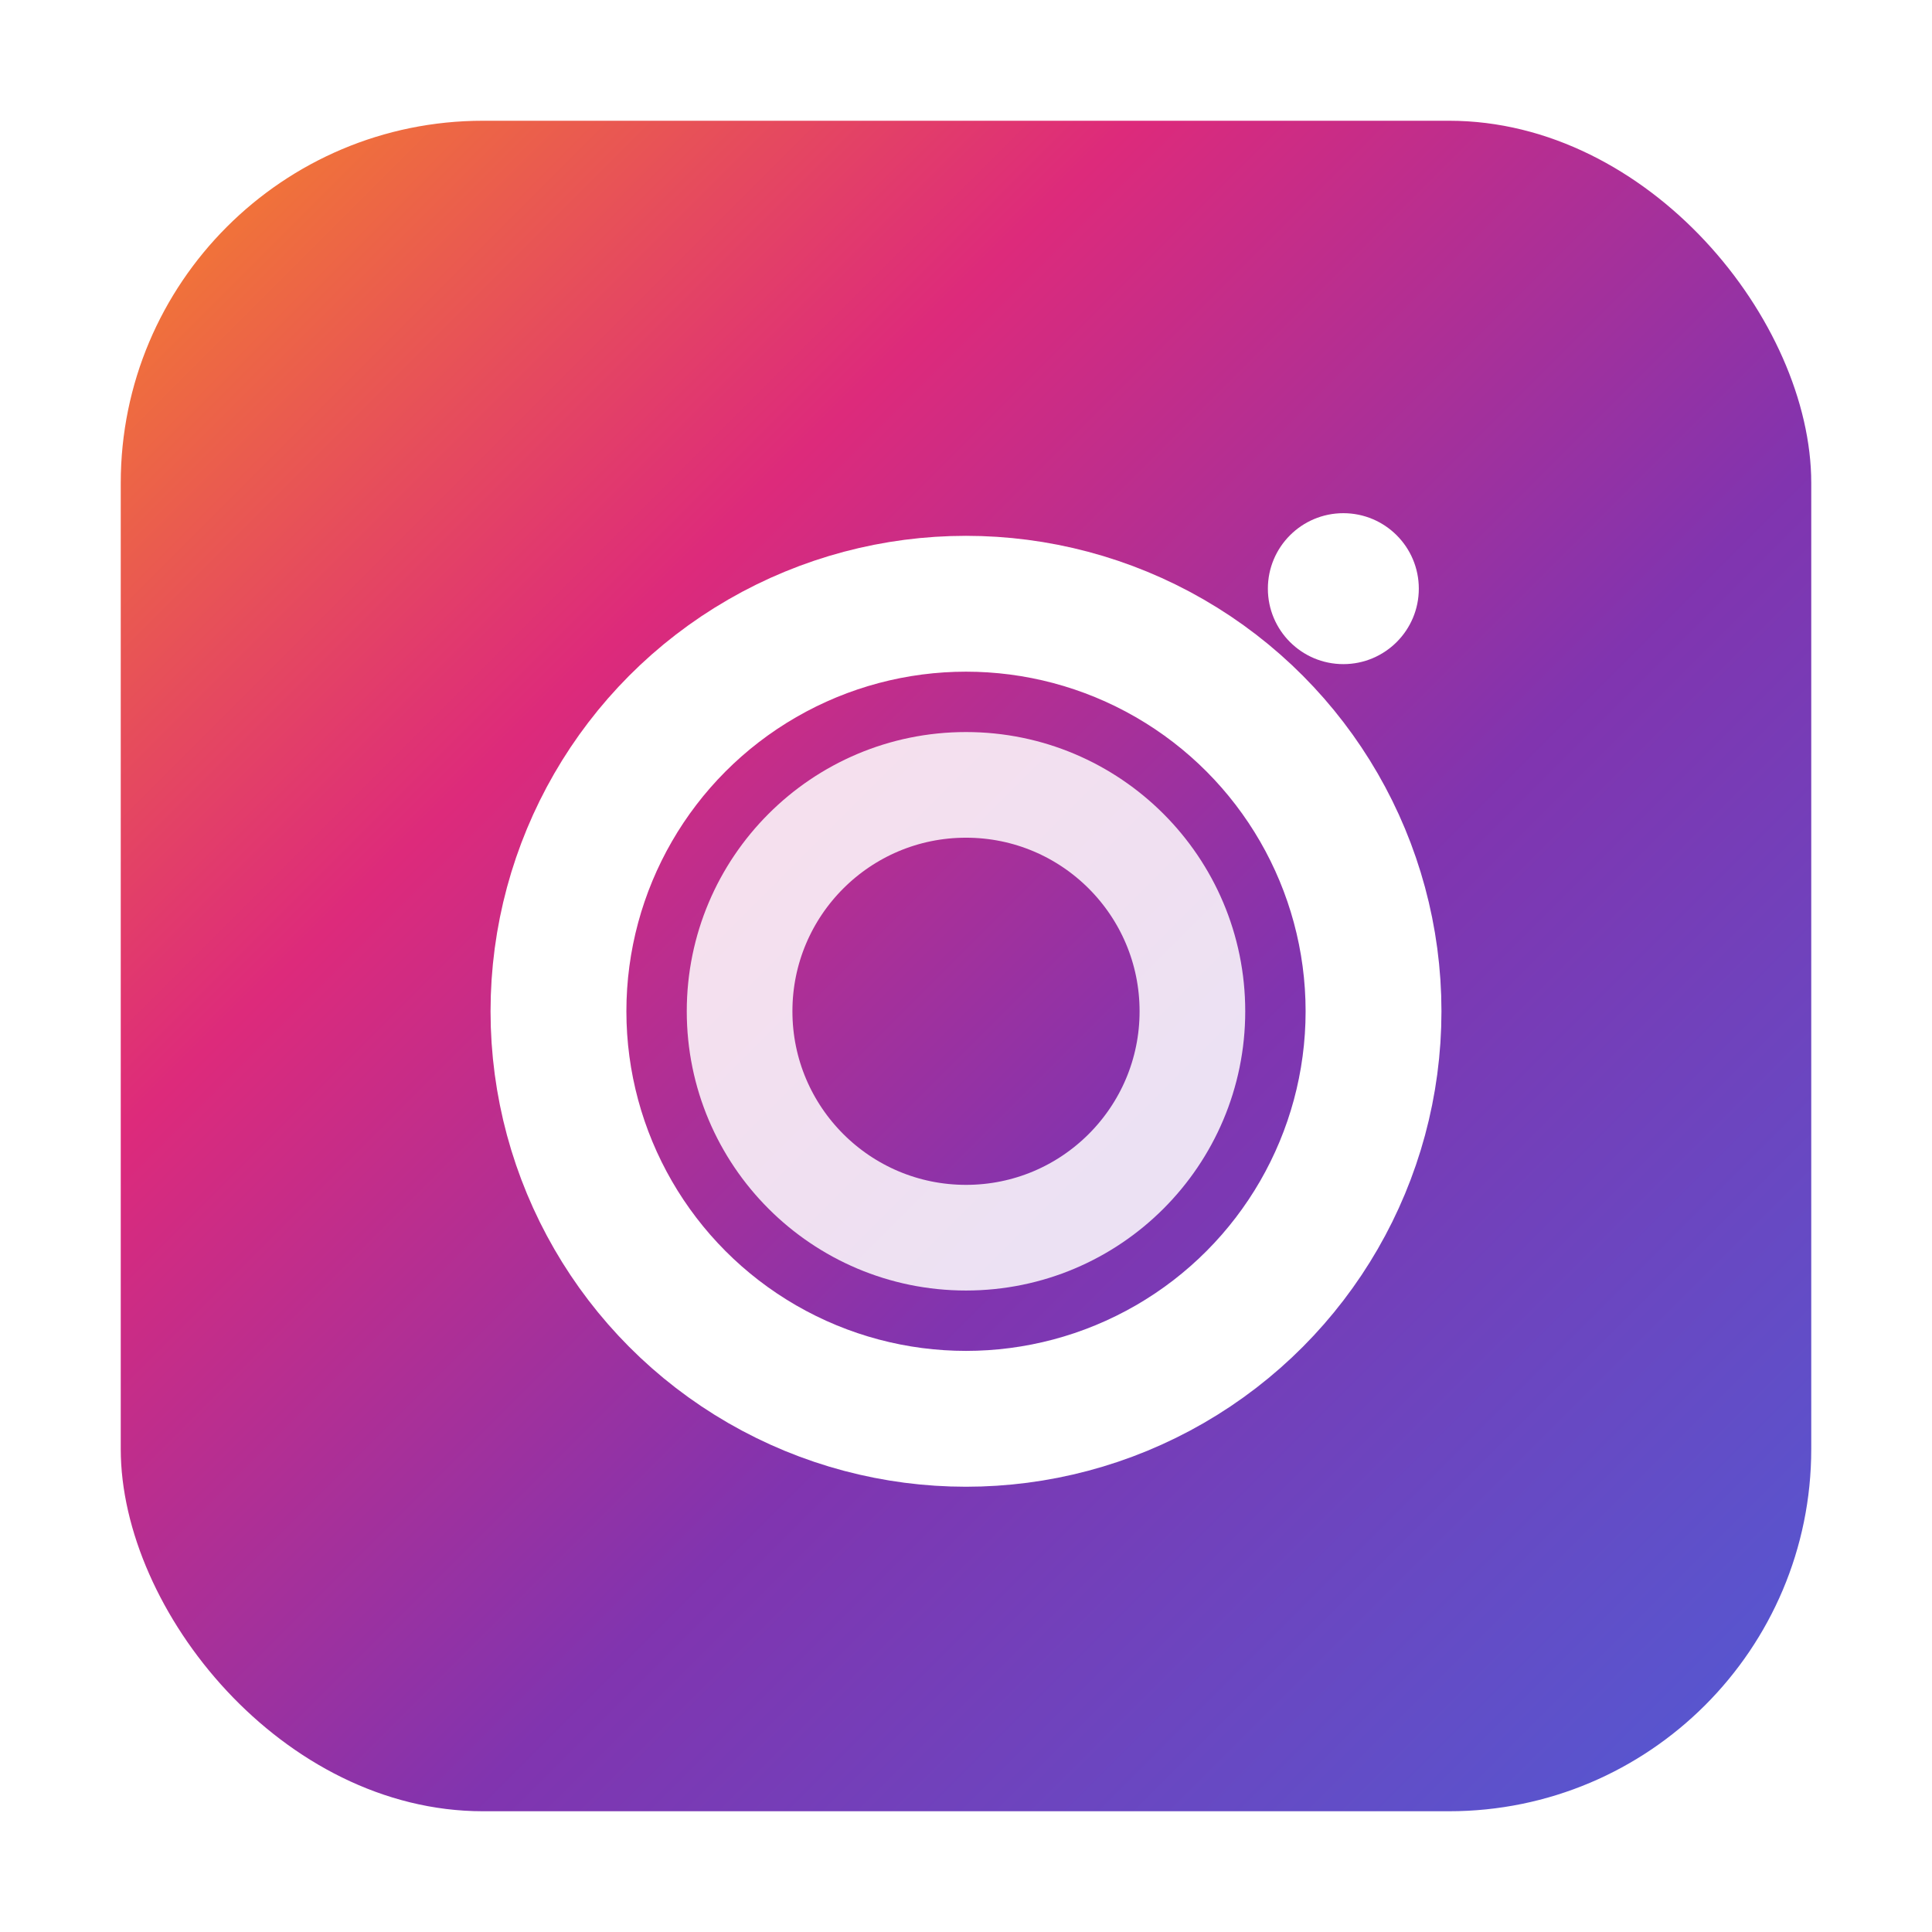 <svg xmlns="http://www.w3.org/2000/svg" width="512" height="512" viewBox="0 0 512 512" role="img" aria-label="Instagram">
  <defs>
    <linearGradient id="igGrad" x1="0%" y1="0%" x2="100%" y2="100%">
      <stop offset="0%" stop-color="#f58529"/>
      <stop offset="30%" stop-color="#dd2a7b"/>
      <stop offset="60%" stop-color="#8134af"/>
      <stop offset="100%" stop-color="#515bd4"/>
    </linearGradient>
    <filter id="softShadow" x="-20%" y="-20%" width="140%" height="140%">
      <feDropShadow dx="0" dy="8" stdDeviation="12" flood-color="rgba(0,0,0,0.25)"/>
    </filter>
  </defs>

  <!-- Rounded square background -->
  <rect x="32" y="32" width="448" height="448" rx="96" ry="96" fill="url(#igGrad)" filter="url(#softShadow)"/>

  <!-- Camera outer ring -->
  <circle cx="256" cy="268" r="108" fill="none" stroke="white" stroke-width="36"/>

  <!-- Camera inner lens -->
  <circle cx="256" cy="268" r="60" fill="none" stroke="white" stroke-width="28" opacity="0.85"/>

  <!-- Viewfinder dot -->
  <circle cx="356" cy="156" r="20" fill="white"/>
</svg>

